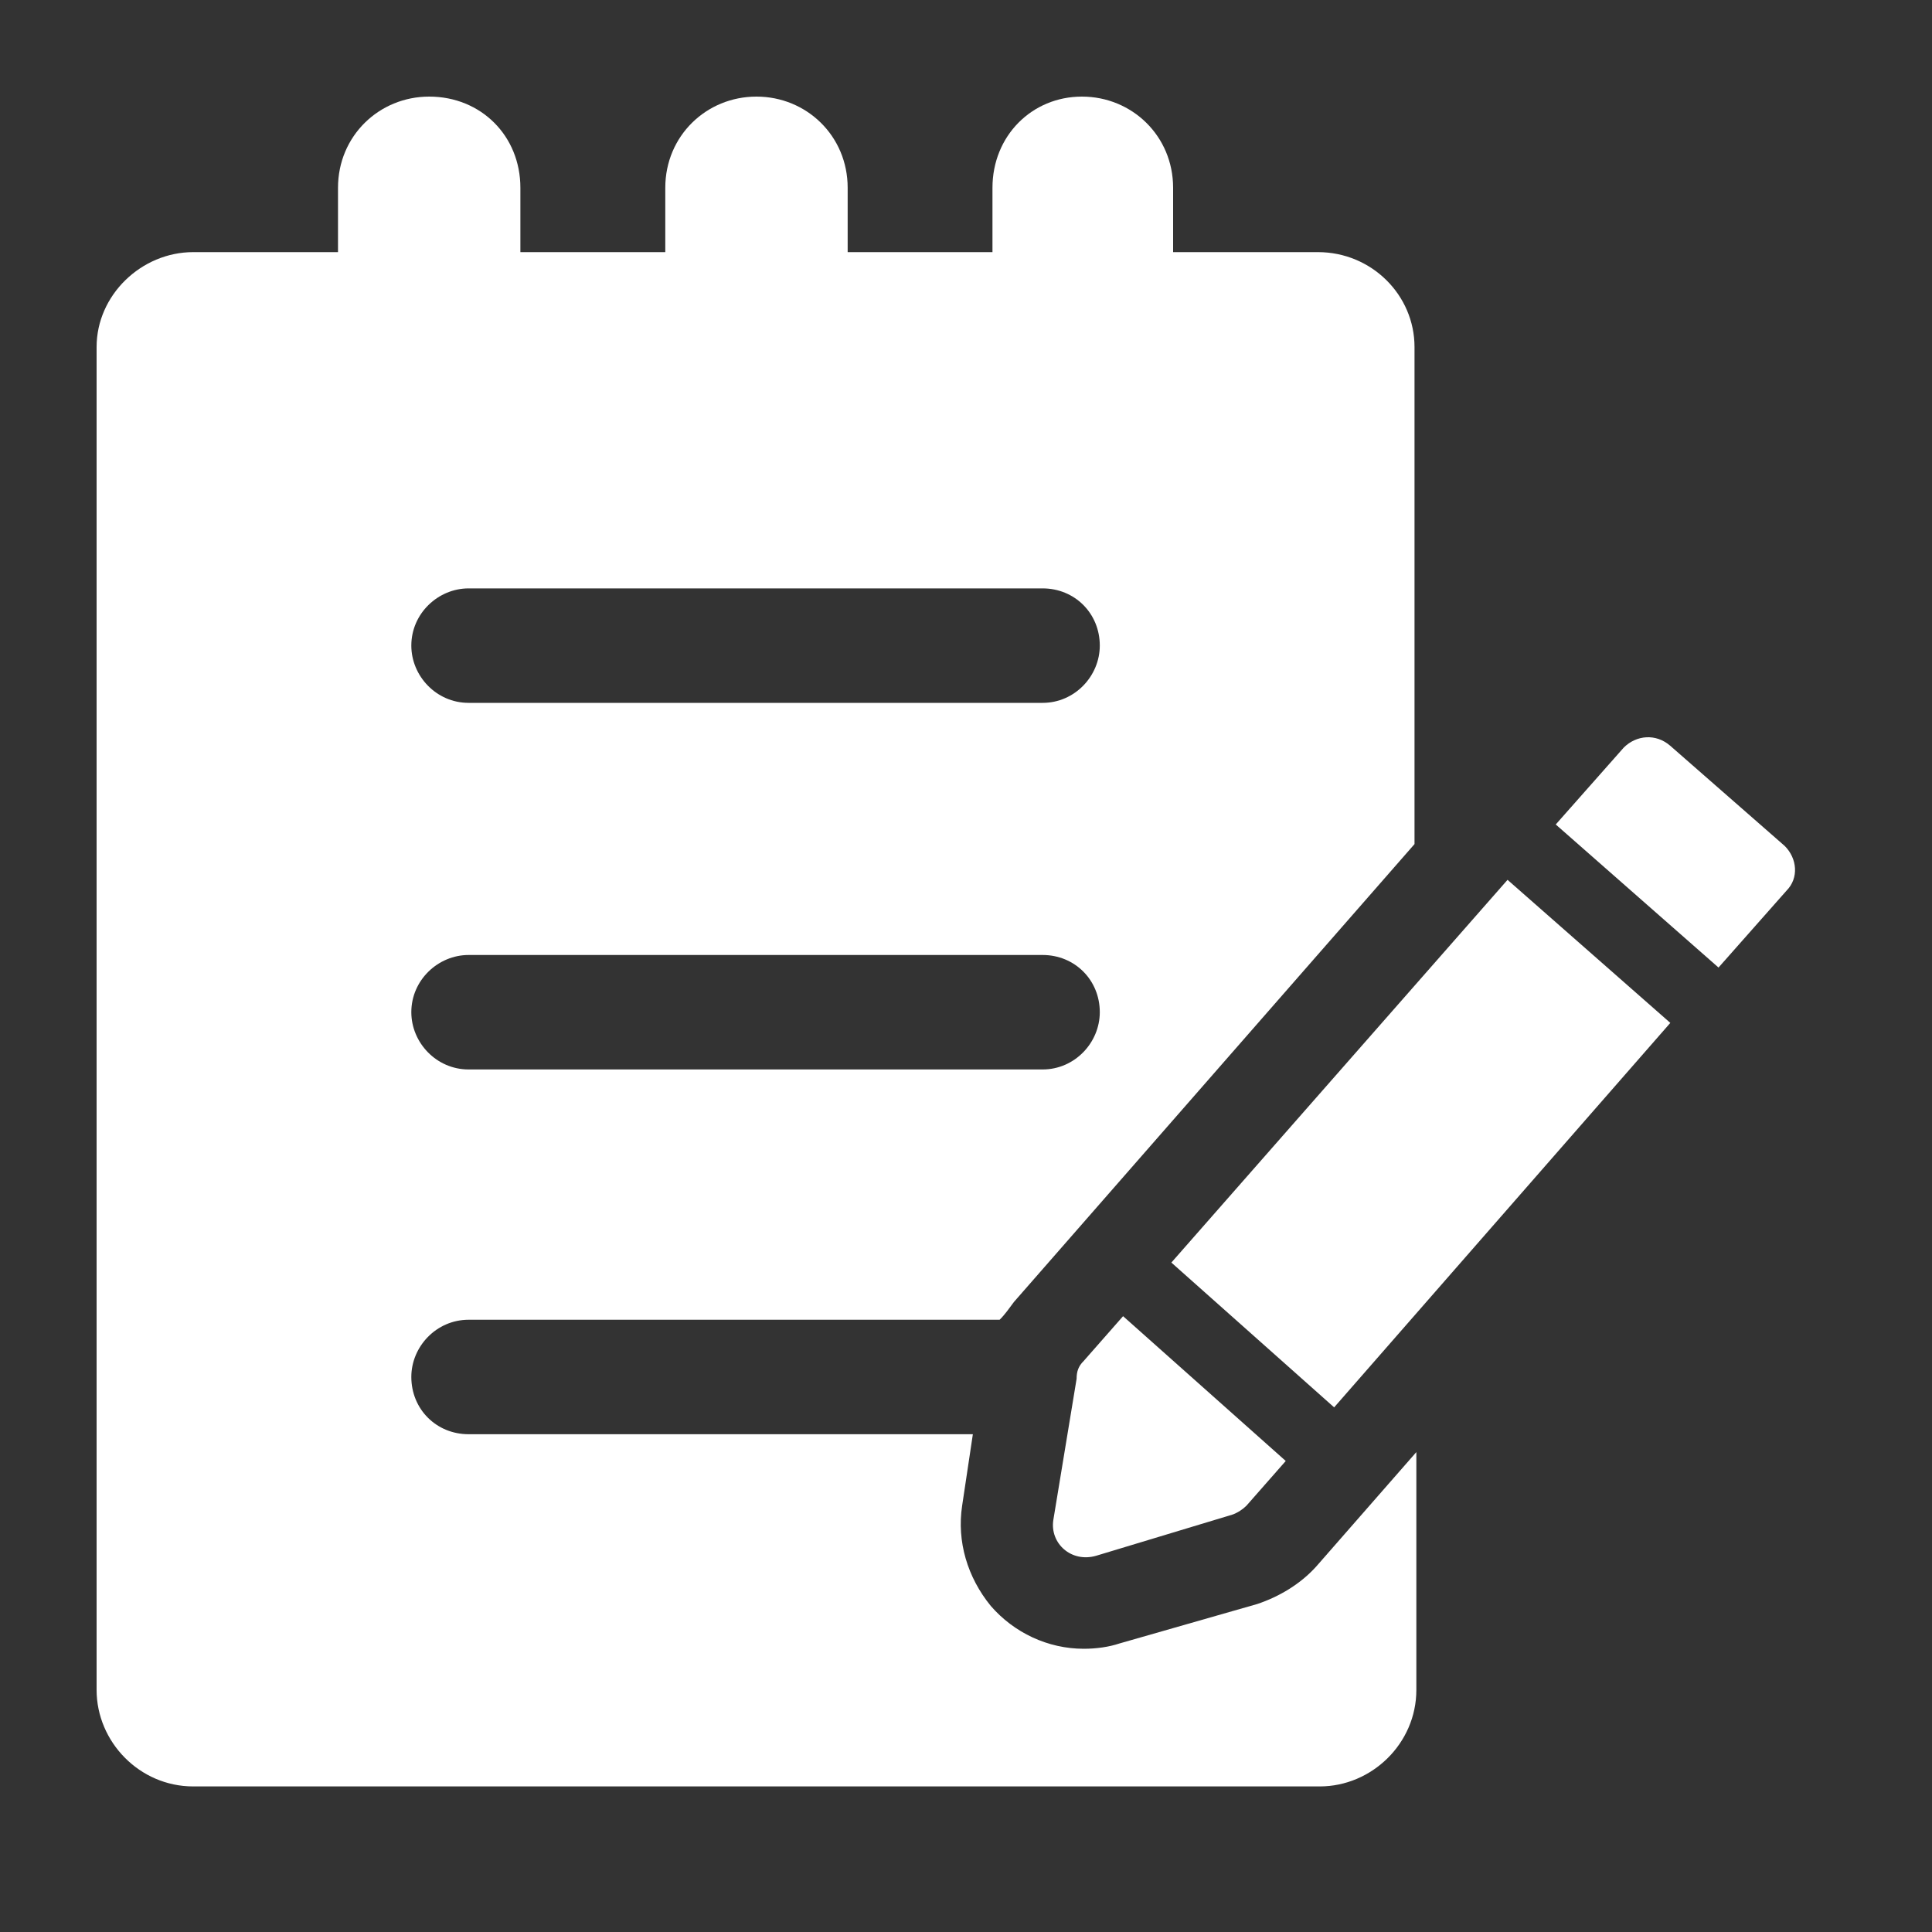 <svg width="20" height="20" viewBox="0 0 20 20" fill="none" xmlns="http://www.w3.org/2000/svg">
<rect x="0" y="0" width="20" height="20" fill="#333333" stroke="none"/>
<path d="M13.014 16.605L11.589 17.013C11.478 17.05 11.348 17.068 11.219 17.068C10.848 17.068 10.497 16.902 10.256 16.624C10.015 16.328 9.904 15.958 9.96 15.587L10.071 14.847L4.851 14.847C4.517 14.847 4.258 14.588 4.258 14.254C4.258 13.94 4.517 13.662 4.851 13.662H10.348C10.404 13.607 10.441 13.551 10.497 13.477L14.643 8.738L14.643 3.592C14.643 3.055 14.199 2.61 13.643 2.61H12.144V1.944C12.144 1.407 11.718 1 11.2 1C10.682 1 10.274 1.407 10.274 1.944V2.61H8.775V1.944C8.775 1.407 8.349 1 7.831 1C7.312 1 6.887 1.407 6.887 1.944V2.61H5.387L5.387 1.944C5.387 1.407 4.98 1 4.443 1C3.925 1 3.499 1.407 3.499 1.944V2.61H2C1.463 2.61 1 3.055 1 3.592V17.494C1 18.031 1.444 18.493 2 18.493H13.662C14.199 18.493 14.662 18.049 14.662 17.494L14.662 15.032L13.625 16.217C13.458 16.402 13.236 16.531 13.014 16.605L13.014 16.605ZM4.851 6.091H10.793C11.126 6.091 11.385 6.35 11.385 6.683C11.385 6.998 11.126 7.276 10.793 7.276L4.851 7.276C4.517 7.276 4.258 6.998 4.258 6.683C4.258 6.35 4.536 6.091 4.851 6.091V6.091ZM4.851 9.886H10.793C11.126 9.886 11.385 10.145 11.385 10.478C11.385 10.793 11.126 11.071 10.793 11.071L4.851 11.071C4.517 11.071 4.258 10.793 4.258 10.478C4.258 10.145 4.536 9.886 4.851 9.886V9.886Z" fill="white"/>
<path d="M10.904 15.735C10.867 15.976 11.089 16.18 11.348 16.105L12.755 15.68C12.811 15.661 12.866 15.624 12.903 15.587L13.31 15.124L11.626 13.625L11.219 14.088C11.163 14.143 11.145 14.199 11.145 14.273L10.904 15.735Z" fill="white"/>
<path d="M12.126 13.07L13.811 14.569L17.291 10.589L15.606 9.108L12.126 13.07Z" fill="white"/>
<path d="M18.475 8.757L17.29 7.72C17.142 7.591 16.939 7.609 16.809 7.739L16.105 8.535L17.79 10.016L18.494 9.22C18.623 9.09 18.605 8.886 18.475 8.757L18.475 8.757Z" fill="white"/>
</svg>
